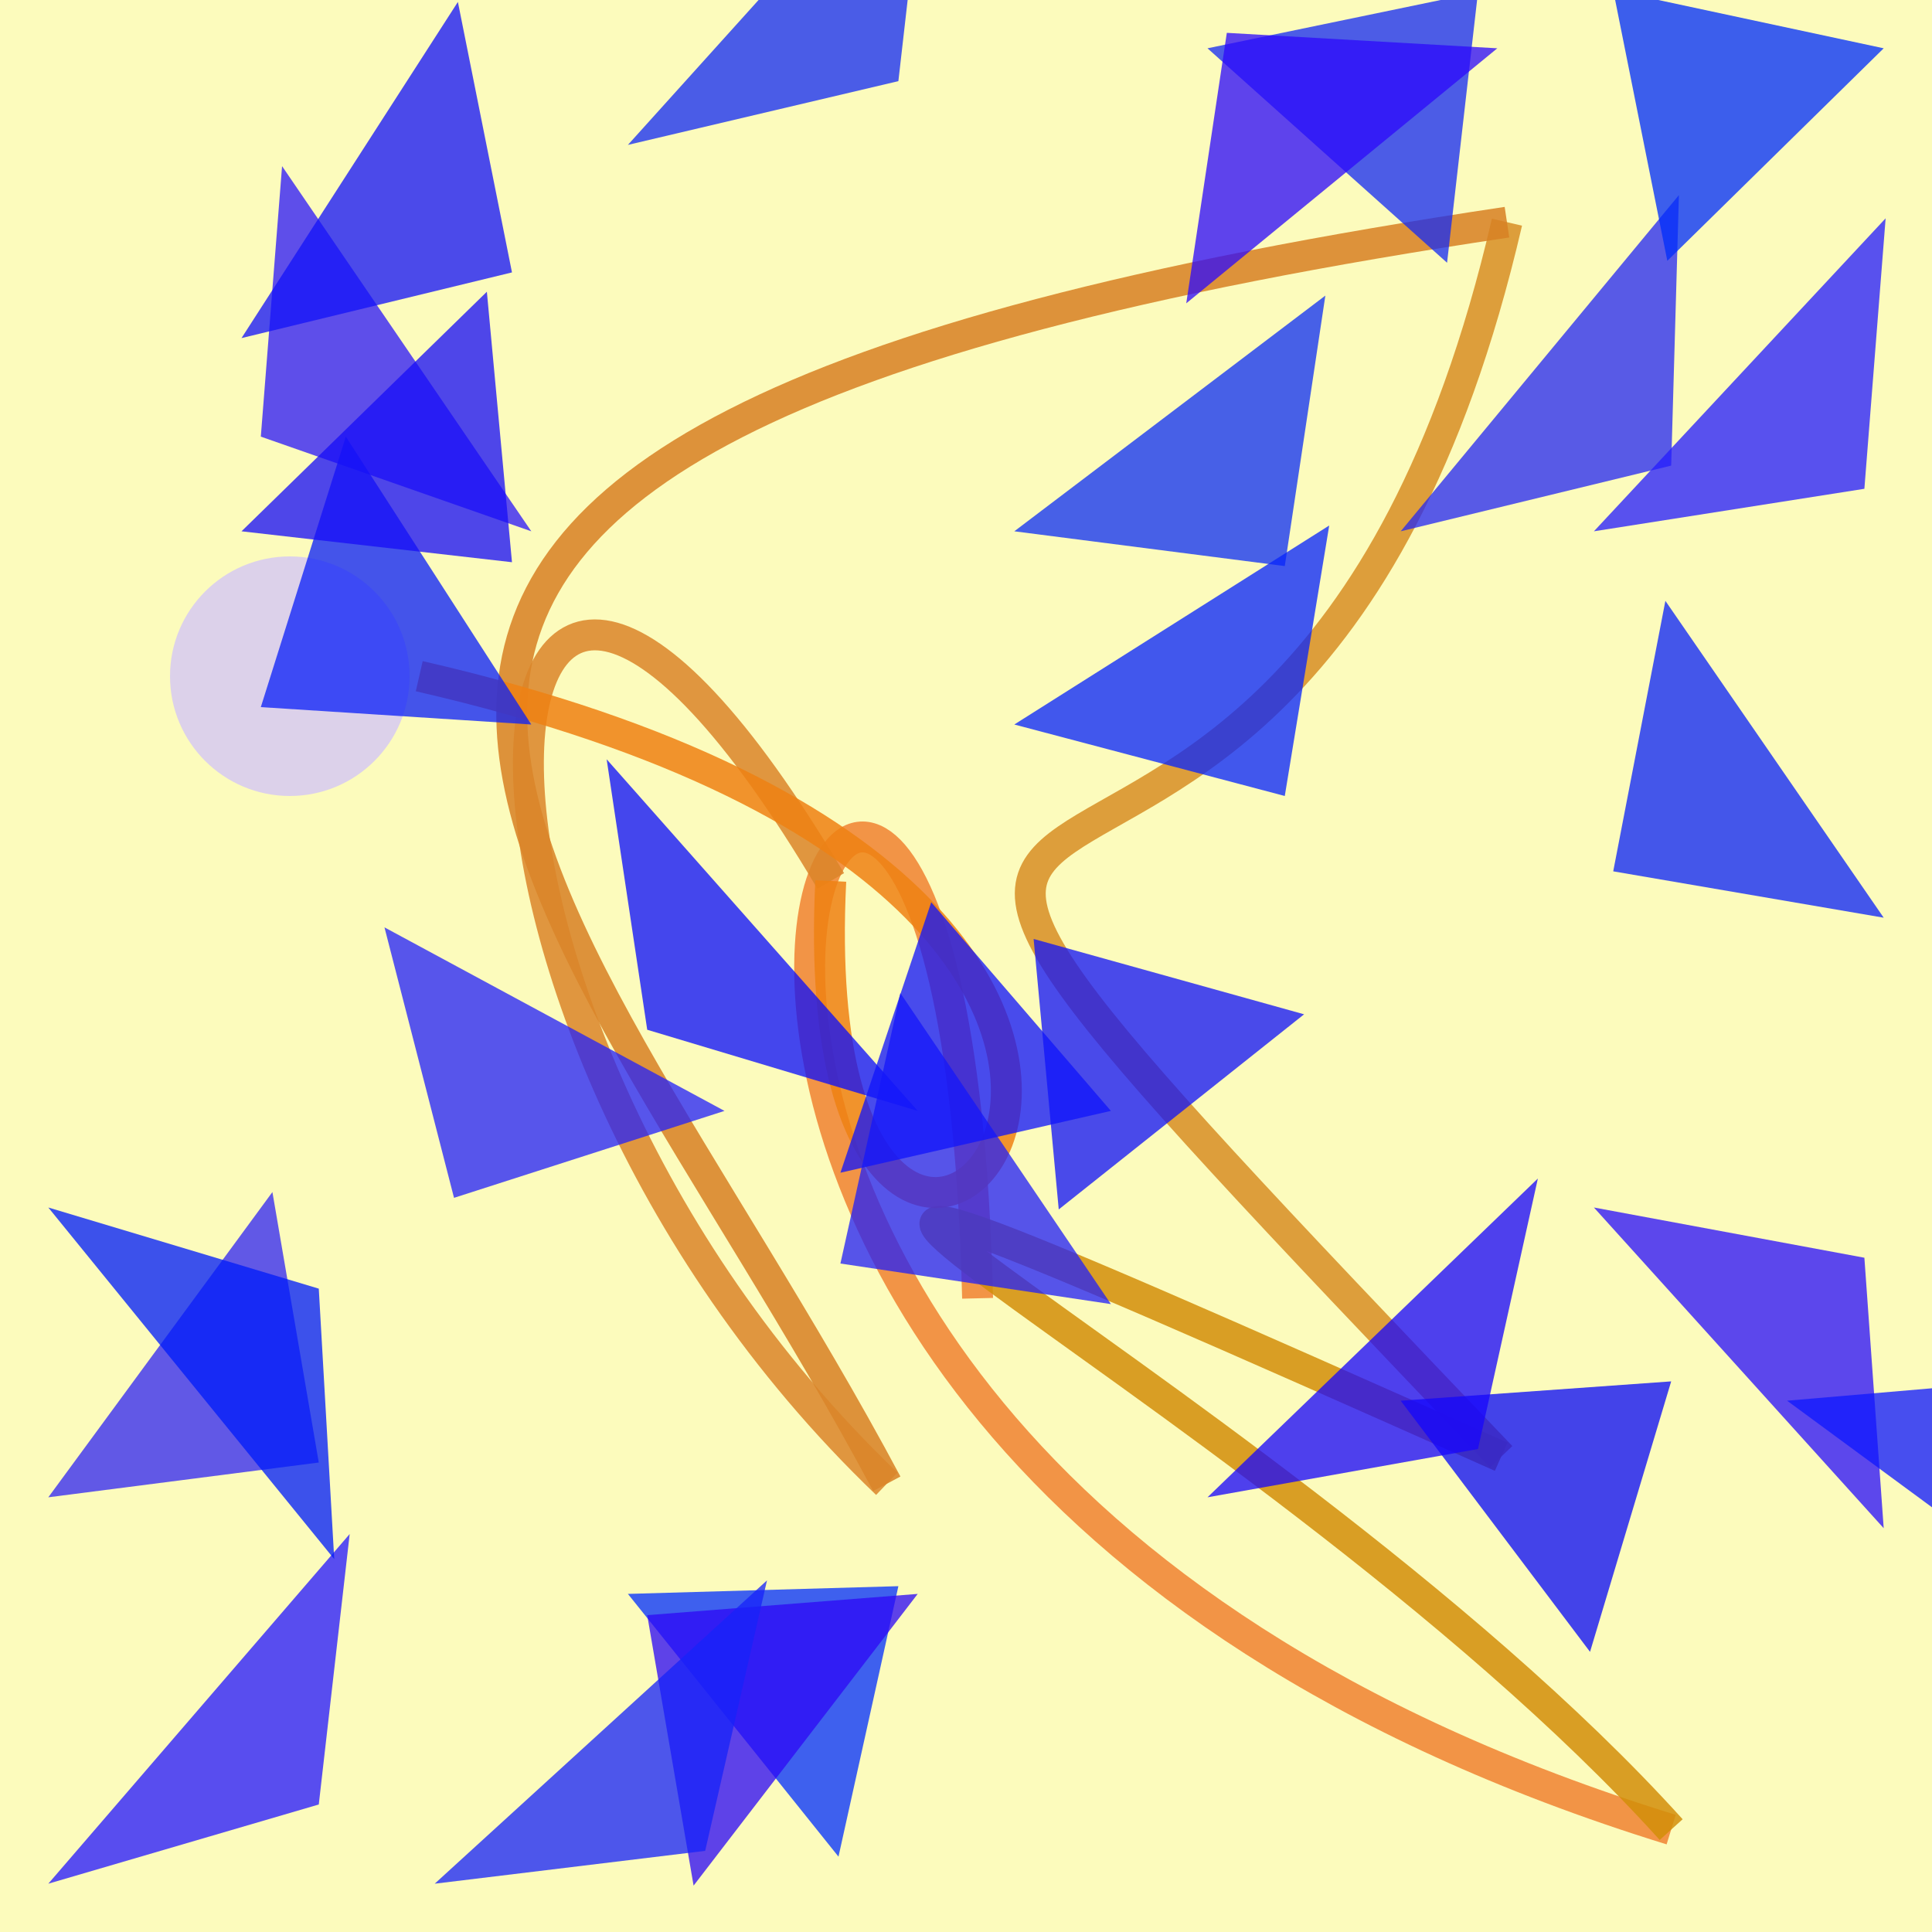<?xml version="1.0" encoding="UTF-8"?>
<svg xmlns="http://www.w3.org/2000/svg" xmlns:xlink="http://www.w3.org/1999/xlink" width="500pt" height="500pt" viewBox="0 0 500 500" version="1.1">
<rect x="0" y="0" width="500" height="500" fill="#333333" stroke="none"/>
<defs>
<clipPath id="clip1">
  <rect x="0" y="0" width="500" height="500"/>
</clipPath>
<g id="surface45" clip-path="url(#clip1)">
<rect x="0" y="0" width="500" height="500" style="fill:rgb(98.6%,98.2%,73.6%);fill-opacity:1;stroke:none;"/>
<path style=" stroke:none;fill-rule:nonzero;fill:rgb(86%,81.7%,91.5%);fill-opacity:1;" d="M 106 175 C 106 192.121 92.121 206 75 206 C 57.879 206 44 192.121 44 175 C 44 157.879 57.879 144 75 144 C 92.121 144 106 157.879 106 175 C 106 192.121 92.121 206 75 206 C 57.879 206 44 192.121 44 175 C 44 157.879 57.879 144 75 144 C 92.121 144 106 157.879 106 175 "/>
<path style="fill:none;stroke-width:0.016;stroke-linecap:butt;stroke-linejoin:miter;stroke:rgb(94.4%,51.3%,19.7%);stroke-opacity:0.848;stroke-miterlimit:10;" d="M 0.506 0.672 C 0.492 0.088 0.169 0.732 0.865 0.947 " transform="matrix(500,0,0,500,0,0)"/>
<path style="fill:none;stroke-width:0.016;stroke-linecap:butt;stroke-linejoin:miter;stroke:rgb(82.8%,56%,4.1%);stroke-opacity:0.848;stroke-miterlimit:10;" d="M 0.865 0.947 C 0.651 0.71 0.176 0.486 0.777 0.754 " transform="matrix(500,0,0,500,0,0)"/>
<path style="fill:none;stroke-width:0.016;stroke-linecap:butt;stroke-linejoin:miter;stroke:rgb(84.5%,56.1%,14.5%);stroke-opacity:0.848;stroke-miterlimit:10;" d="M 0.777 0.754 C 0.291 0.245 0.662 0.624 0.78 0.115 " transform="matrix(500,0,0,500,0,0)"/>
<path style="fill:none;stroke-width:0.016;stroke-linecap:butt;stroke-linejoin:miter;stroke:rgb(84.3%,50.4%,14%);stroke-opacity:0.848;stroke-miterlimit:10;" d="M 0.78 0.115 C 0.011 0.23 0.283 0.438 0.459 0.768 " transform="matrix(500,0,0,500,0,0)"/>
<path style="fill:none;stroke-width:0.016;stroke-linecap:butt;stroke-linejoin:miter;stroke:rgb(85.9%,52.5%,16.4%);stroke-opacity:0.848;stroke-miterlimit:10;" d="M 0.459 0.768 C 0.2 0.52 0.233 0.123 0.43 0.456 " transform="matrix(500,0,0,500,0,0)"/>
<path style="fill:none;stroke-width:0.016;stroke-linecap:butt;stroke-linejoin:miter;stroke:rgb(93.6%,51.1%,7.4%);stroke-opacity:0.848;stroke-miterlimit:10;" d="M 0.43 0.456 C 0.412 0.819 0.754 0.473 0.217 0.35 " transform="matrix(500,0,0,500,0,0)"/>
<path style=" stroke:none;fill-rule:nonzero;fill:rgb(14.5%,9%,100%);fill-opacity:0.76;" d="M 12.5 487.5 L 82.5 467 L 90.5 397 L 12.5 487.5 "/>
<path style=" stroke:none;fill-rule:nonzero;fill:rgb(4.6%,5.6%,98.9%);fill-opacity:0.76;" d="M 237.5 287.5 L 167.5 266.5 L 157 196.5 L 237.5 287.5 "/>
<path style=" stroke:none;fill-rule:nonzero;fill:rgb(7.4%,16.7%,95.7%);fill-opacity:0.76;" d="M 162.5 37.5 L 232.5 21 L 240.5 -49 L 162.5 37.5 "/>
<path style=" stroke:none;fill-rule:nonzero;fill:rgb(14.6%,15.8%,95.4%);fill-opacity:0.76;" d="M 362.5 137.5 L 432.5 120.5 L 434.5 50.5 L 362.5 137.5 "/>
<path style=" stroke:none;fill-rule:nonzero;fill:rgb(3.8%,3.9%,96.7%);fill-opacity:0.76;" d="M 362.5 362.5 L 432.5 357.5 L 411.5 427.5 L 362.5 362.5 "/>
<path style=" stroke:none;fill-rule:nonzero;fill:rgb(17.8%,9.7%,97.3%);fill-opacity:0.76;" d="M 137.5 137.5 L 67.5 113 L 73 43 L 137.5 137.5 "/>
<path style=" stroke:none;fill-rule:nonzero;fill:rgb(5.9%,19%,95.7%);fill-opacity:0.76;" d="M 262.5 137.5 L 332.5 146.5 L 343 76.5 L 262.5 137.5 "/>
<path style=" stroke:none;fill-rule:nonzero;fill:rgb(16.6%,5.9%,98.2%);fill-opacity:0.76;" d="M 412.5 312.5 L 482.5 325.5 L 487.5 395.5 L 412.5 312.5 "/>
<path style=" stroke:none;fill-rule:nonzero;fill:rgb(8.7%,16.8%,95.1%);fill-opacity:0.76;" d="M 312.5 12.5 L 382.5 -2 L 374.5 68 L 312.5 12.5 "/>
<path style=" stroke:none;fill-rule:nonzero;fill:rgb(6.1%,9.5%,100%);fill-opacity:0.76;" d="M 462.5 362.5 L 532.5 356.5 L 549.5 426.5 L 462.5 362.5 "/>
<path style=" stroke:none;fill-rule:nonzero;fill:rgb(19.2%,14.6%,95.4%);fill-opacity:0.76;" d="M 12.5 387.5 L 82.5 378.5 L 70.5 308.5 L 12.5 387.5 "/>
<path style=" stroke:none;fill-rule:nonzero;fill:rgb(14.2%,13.2%,97.9%);fill-opacity:0.76;" d="M 187.5 287.5 L 117.5 310 L 99.5 240 L 187.5 287.5 "/>
<path style=" stroke:none;fill-rule:nonzero;fill:rgb(14.7%,11.1%,99.4%);fill-opacity:0.76;" d="M 412.5 137.5 L 482.5 126.5 L 488 56.5 L 412.5 137.5 "/>
<path style=" stroke:none;fill-rule:nonzero;fill:rgb(0.3%,17.9%,98.3%);fill-opacity:0.76;" d="M 487.5 12.5 L 417.5 -2.5 L 431.5 67.5 L 487.5 12.5 "/>
<path style=" stroke:none;fill-rule:nonzero;fill:rgb(2.9%,14.1%,99.1%);fill-opacity:0.76;" d="M 262.5 187.5 L 332.5 206 L 344 136 L 262.5 187.5 "/>
<path style=" stroke:none;fill-rule:nonzero;fill:rgb(17.9%,3.7%,98.2%);fill-opacity:0.76;" d="M 387.5 12.5 L 317.5 8.5 L 307 78.5 L 387.5 12.5 "/>
<path style=" stroke:none;fill-rule:nonzero;fill:rgb(6.7%,7.6%,97.4%);fill-opacity:0.76;" d="M 337.5 262.5 L 267.5 243 L 274 313 L 337.5 262.5 "/>
<path style=" stroke:none;fill-rule:nonzero;fill:rgb(9.3%,2.2%,99.1%);fill-opacity:0.76;" d="M 312.5 387.5 L 382.5 375 L 398 305 L 312.5 387.5 "/>
<path style=" stroke:none;fill-rule:nonzero;fill:rgb(1.1%,18.7%,99.4%);fill-opacity:0.76;" d="M 162.5 412.5 L 232.5 410.5 L 217 480.5 L 162.5 412.5 "/>
<path style=" stroke:none;fill-rule:nonzero;fill:rgb(17.6%,3.3%,96.6%);fill-opacity:0.76;" d="M 237.5 412.5 L 167.5 418 L 179.5 488 L 237.5 412.5 "/>
<path style=" stroke:none;fill-rule:nonzero;fill:rgb(8.8%,13.5%,97.8%);fill-opacity:0.76;" d="M 112.5 487.5 L 182.5 479 L 198.5 409 L 112.5 487.5 "/>
<path style=" stroke:none;fill-rule:nonzero;fill:rgb(4.4%,12.8%,97.4%);fill-opacity:0.76;" d="M 137.5 187.5 L 67.5 183 L 89.5 113 L 137.5 187.5 "/>
<path style=" stroke:none;fill-rule:nonzero;fill:rgb(0.3%,10.8%,97.8%);fill-opacity:0.76;" d="M 12.5 312.5 L 82.5 333.5 L 86.5 403.5 L 12.5 312.5 "/>
<path style=" stroke:none;fill-rule:nonzero;fill:rgb(8.1%,7.6%,97.4%);fill-opacity:0.76;" d="M 62.5 87.5 L 132.5 70.5 L 118.5 0.5 L 62.5 87.5 "/>
<path style=" stroke:none;fill-rule:nonzero;fill:rgb(9.4%,5.2%,97%);fill-opacity:0.76;" d="M 62.5 137.5 L 132.5 145.5 L 126 75.5 L 62.5 137.5 "/>
<path style=" stroke:none;fill-rule:nonzero;fill:rgb(13.7%,12.7%,96.9%);fill-opacity:0.76;" d="M 287.5 337.5 L 217.5 327 L 233 257 L 287.5 337.5 "/>
<path style=" stroke:none;fill-rule:nonzero;fill:rgb(4.6%,13.7%,97.6%);fill-opacity:0.76;" d="M 487.5 237.5 L 417.5 225.5 L 431 155.5 L 487.5 237.5 "/>
<path style=" stroke:none;fill-rule:nonzero;fill:rgb(6.2%,8%,98.4%);fill-opacity:0.76;" d="M 287.5 287.5 L 217.5 303.5 L 241 233.5 L 287.5 287.5 "/>
</g>
</defs>
<g id="surface42">
<use xlink:href="#surface45"/>
</g>
</svg>
